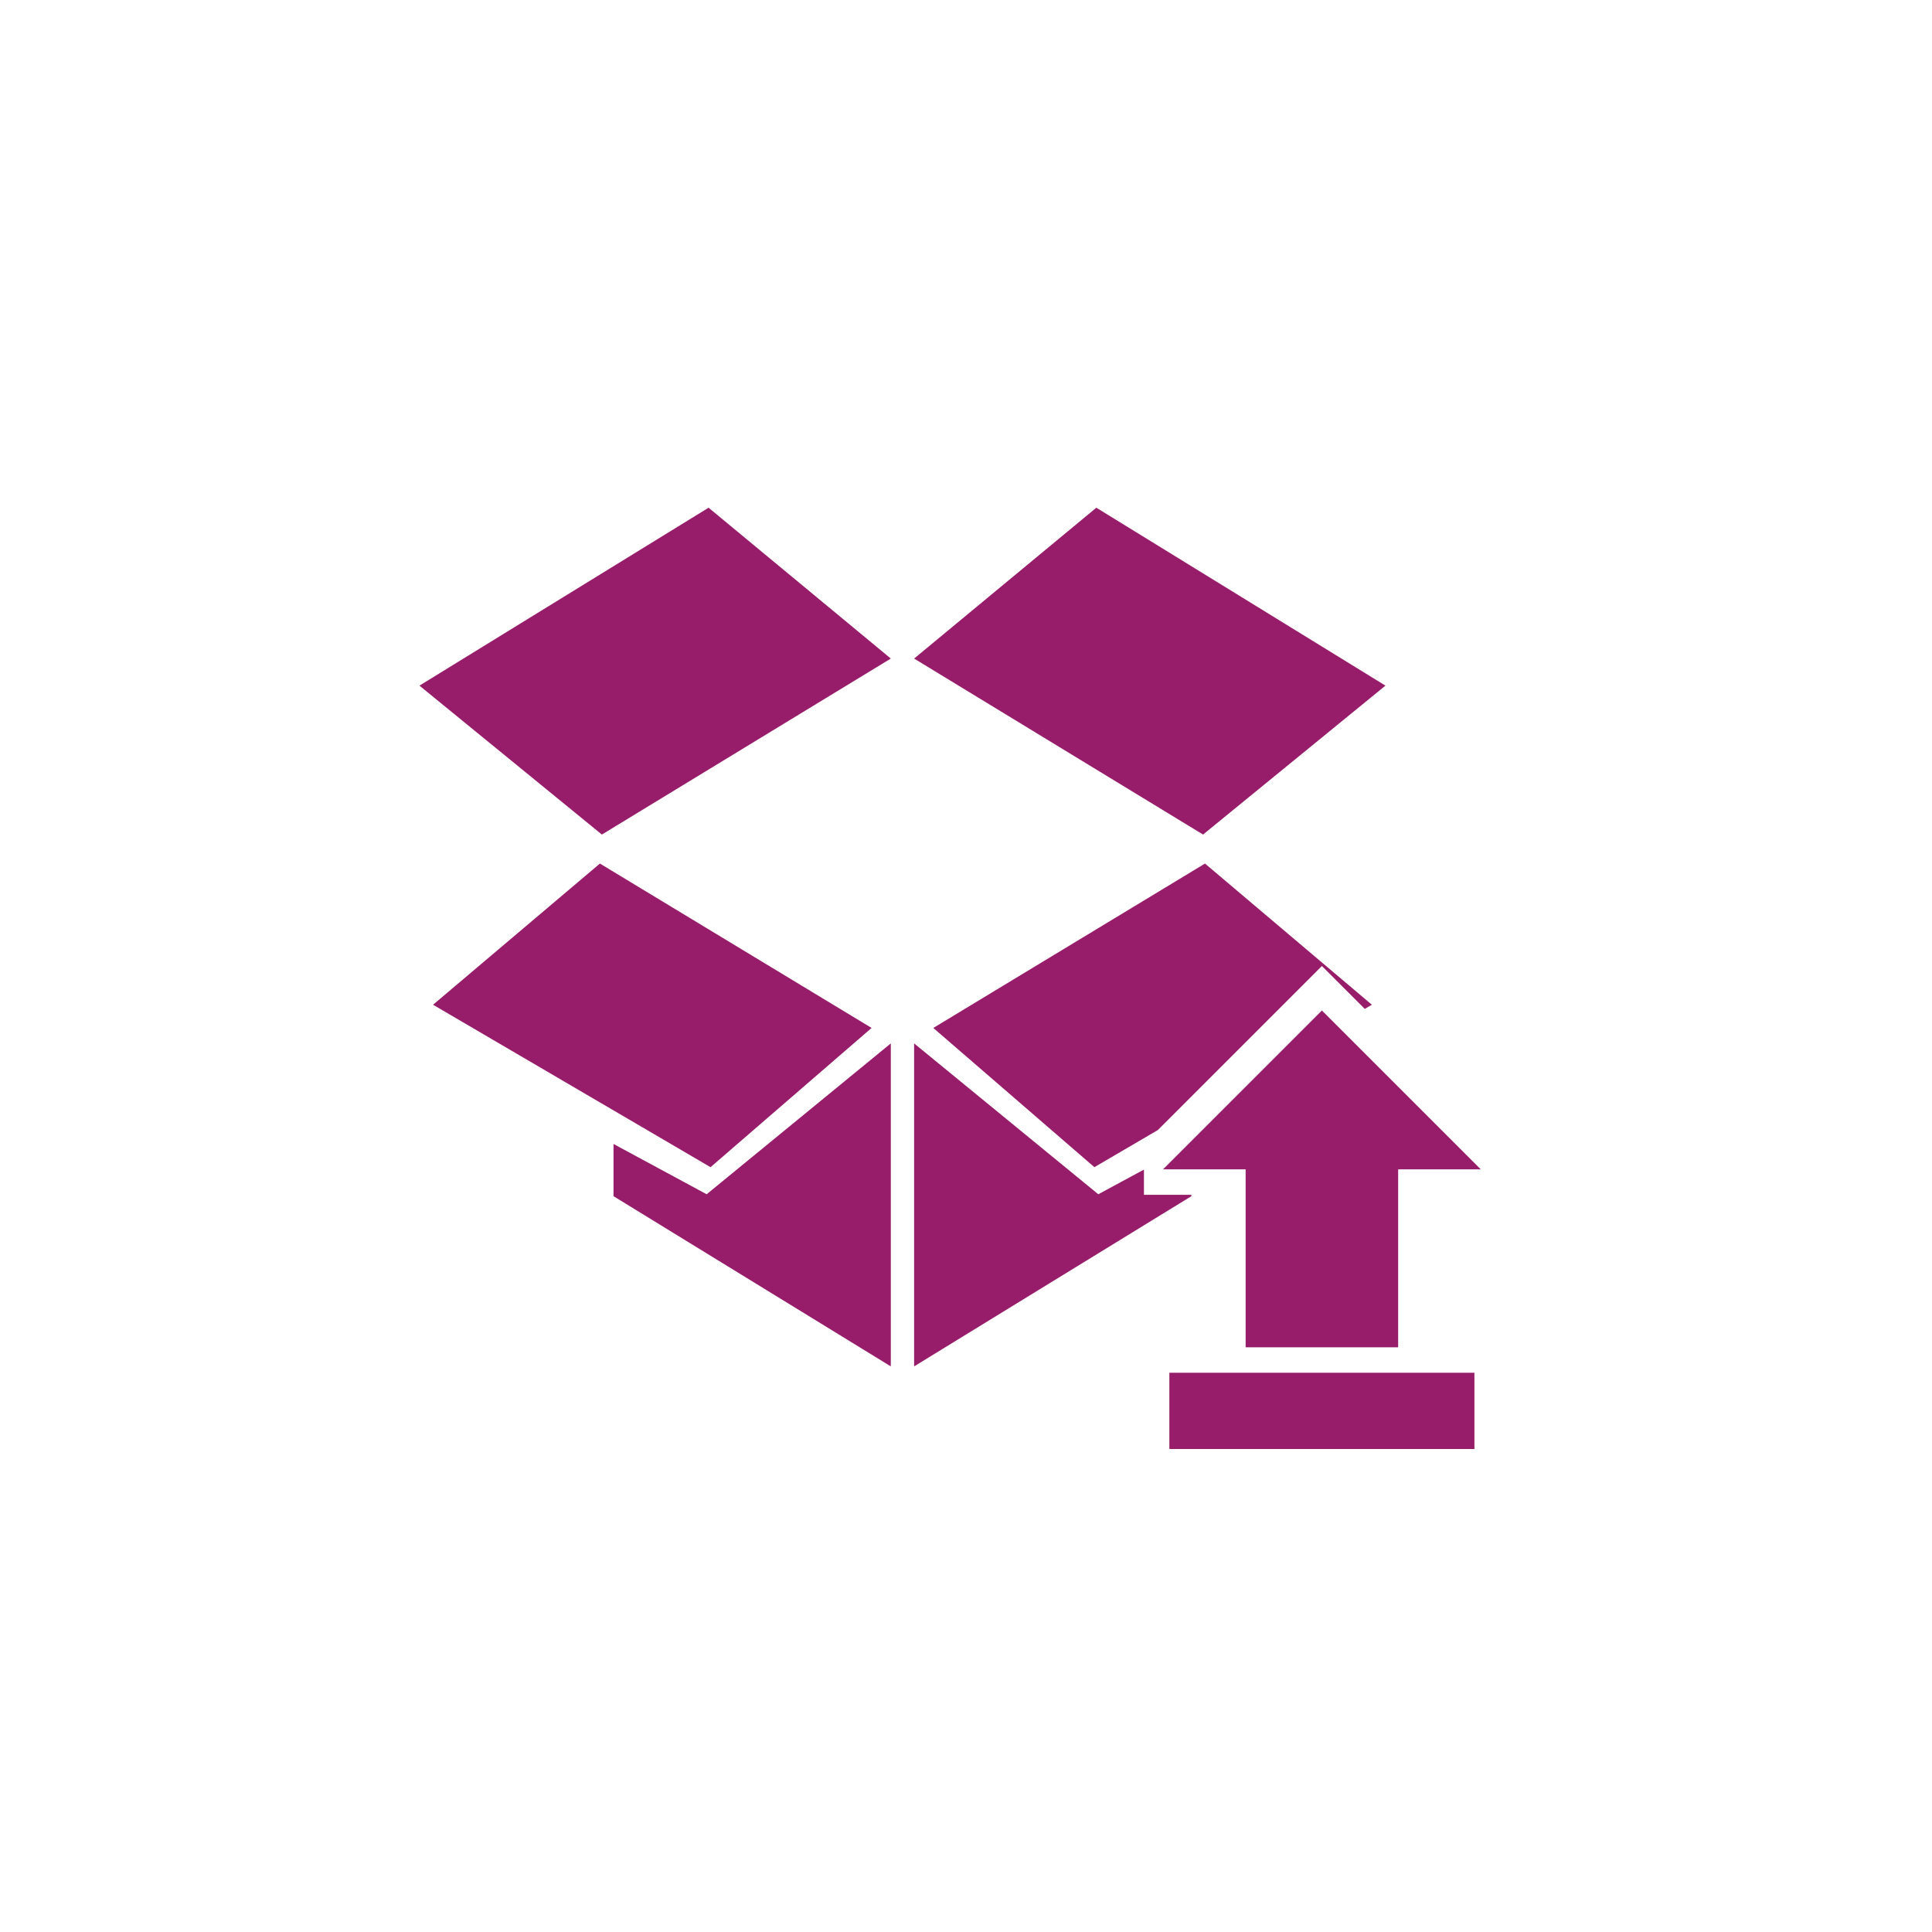 ﻿<?xml version="1.0" encoding="utf-8"?>
<!DOCTYPE svg PUBLIC "-//W3C//DTD SVG 1.1//EN" "http://www.w3.org/Graphics/SVG/1.1/DTD/svg11.dtd">
<svg xmlns="http://www.w3.org/2000/svg" xmlns:xlink="http://www.w3.org/1999/xlink" version="1.1" baseProfile="full" width="76" height="76" viewBox="0 0 76.00 76.00" enable-background="new 0 0 76.00 76.00" xml:space="preserve">
	<path fill="#971D6A" fill-opacity="1" stroke-width="0.2" stroke-linejoin="round" d="M 46,54L 58,54L 58,57L 46,57L 46,54 Z M 52,39.75L 58.25,46L 55,46L 55,53L 49,53L 49,46L 45.75,46L 52,39.75 Z M 35.042,25.906L 23.676,32.829L 16.5,26.971L 27.874,19.972L 35.042,25.906 Z M 46.866,47.055L 35.959,53.75L 35.959,41.045L 43.204,46.979L 45,46.009L 45,47L 46.866,47L 46.866,47.055 Z M 24.134,45.001L 27.798,46.979L 35.042,41.045L 35.042,53.75L 24.134,47.055L 24.134,45.001 Z M 34.286,40.437L 27.951,45.914L 17.035,39.524L 23.599,33.97L 34.286,40.437 Z M 43.051,45.914L 36.714,40.437L 47.401,33.97L 53.966,39.524L 53.687,39.687L 52,38L 45.548,44.452L 43.051,45.914 Z M 47.325,32.829L 35.959,25.906L 43.127,19.972L 54.5,26.971L 47.325,32.829 Z "/>
</svg>
